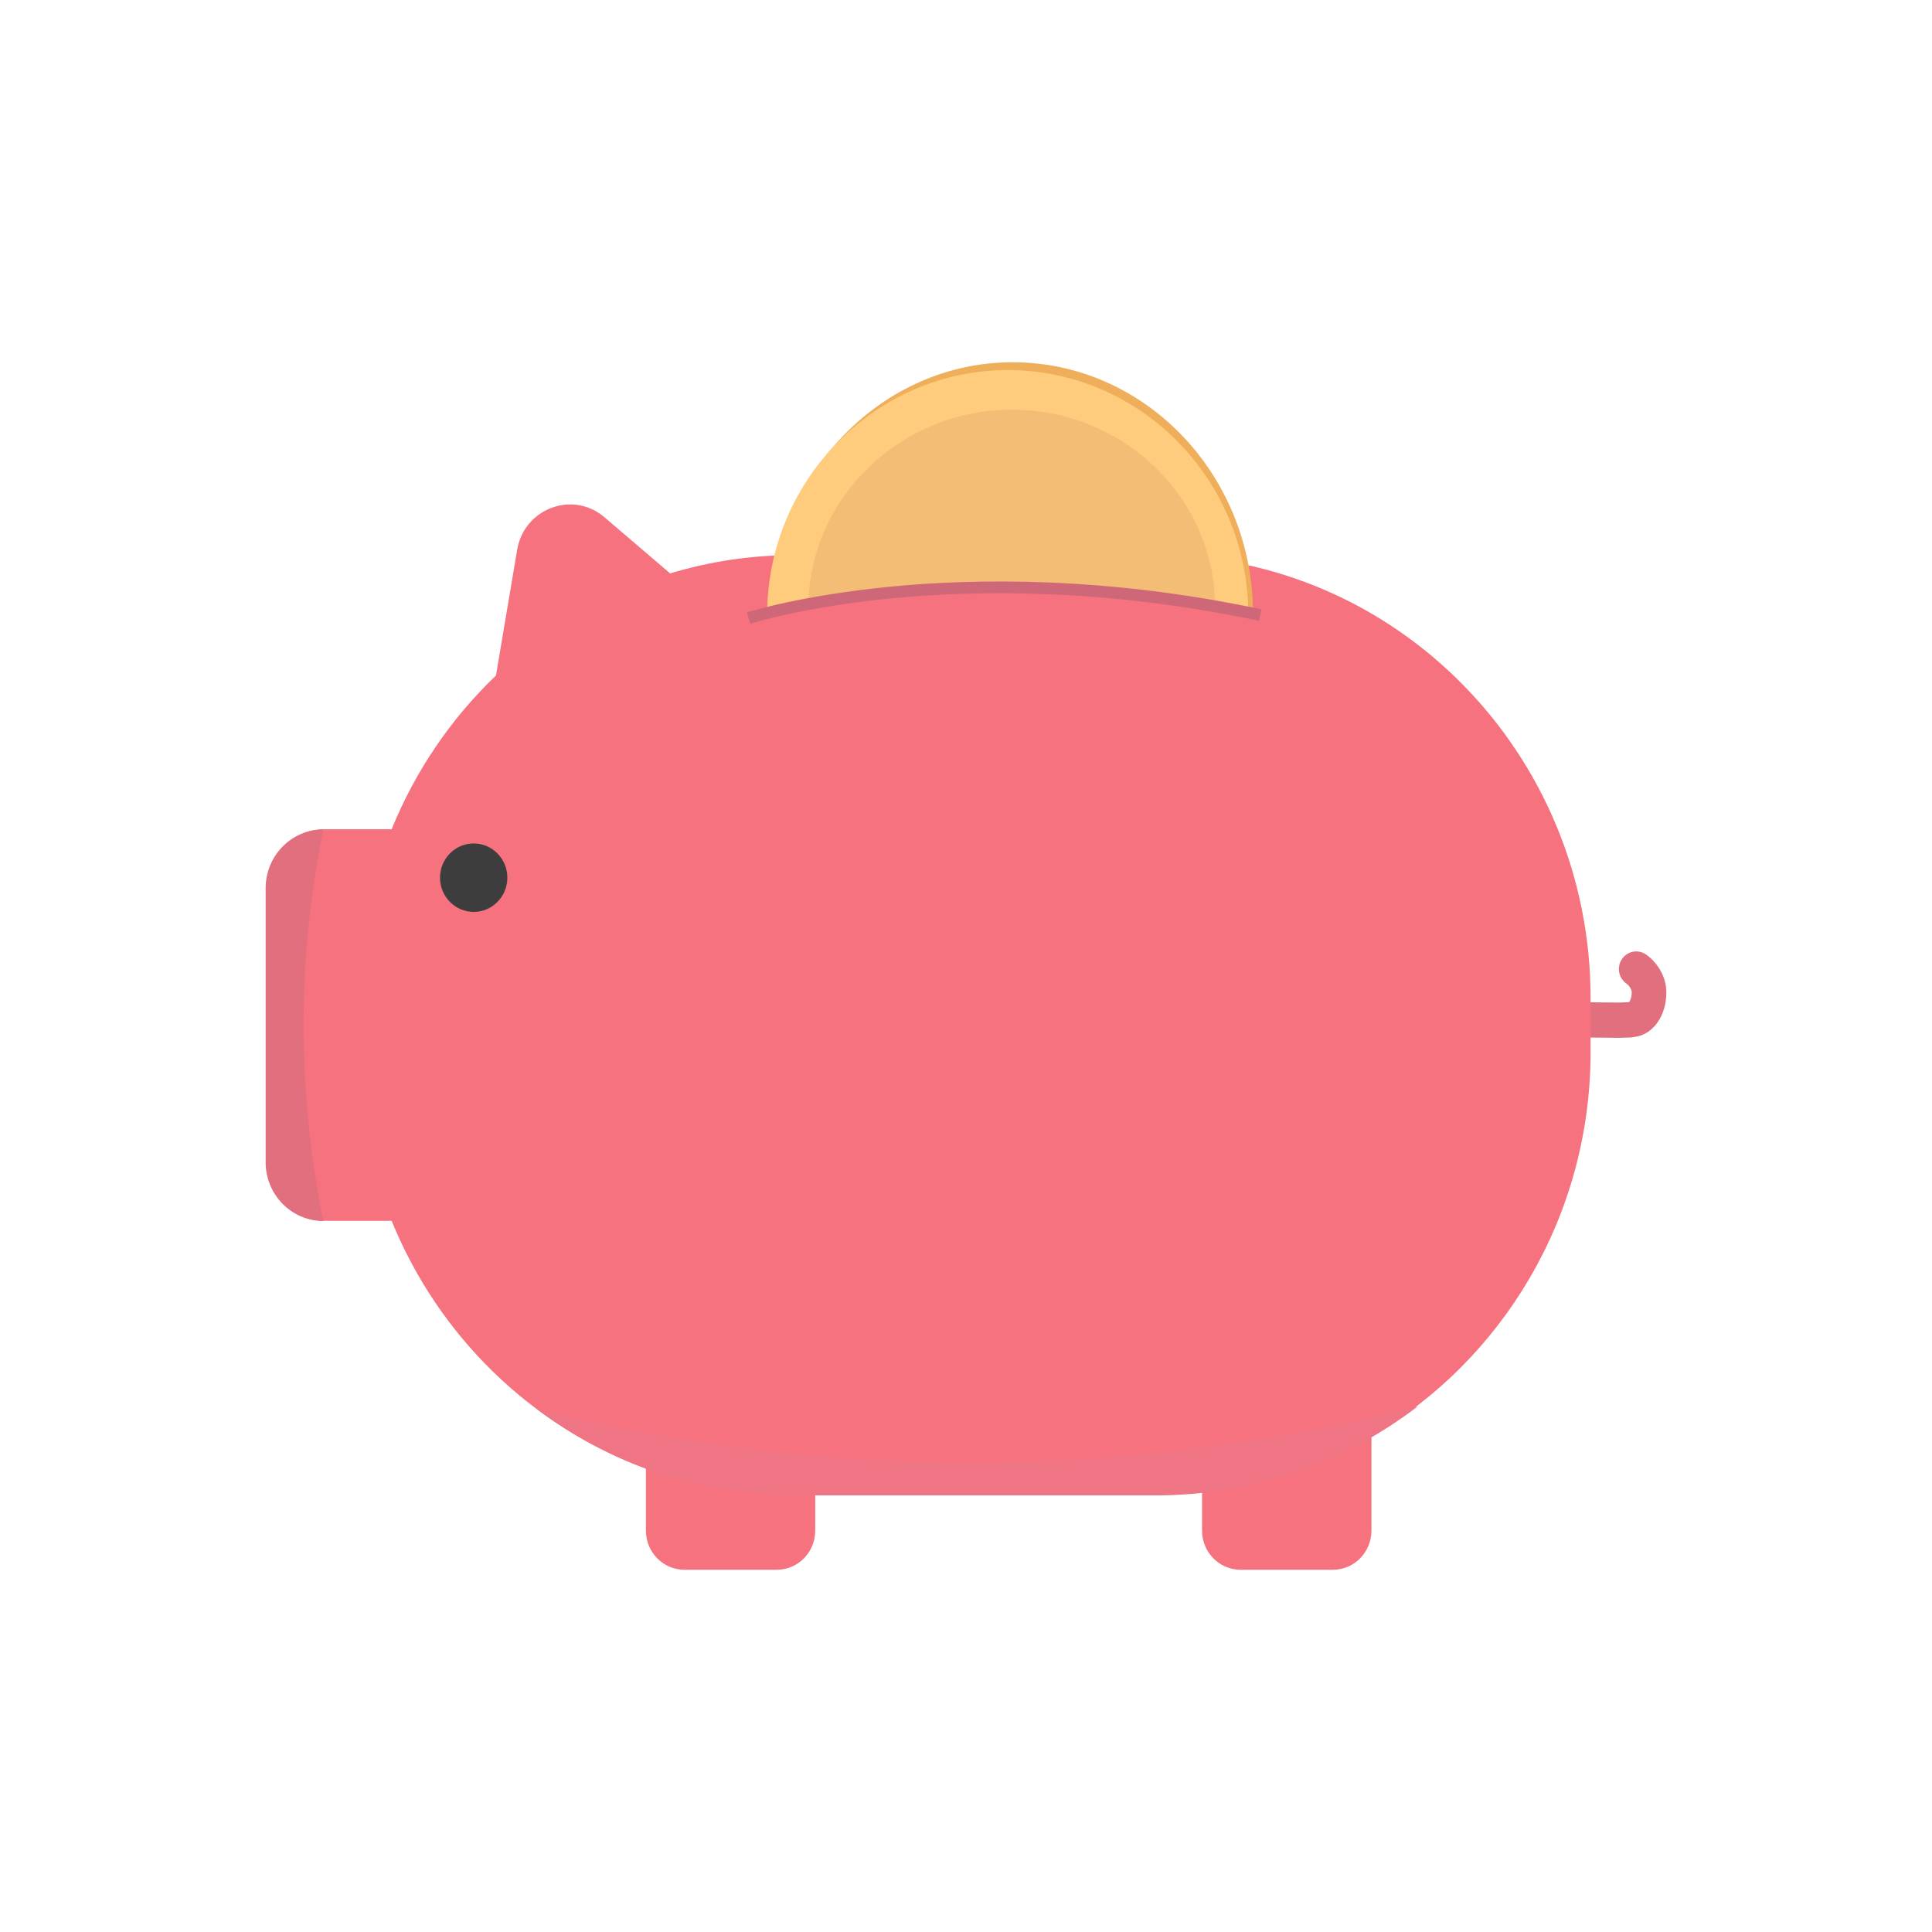 <svg width="28" height="28" viewBox="0 0 28 28" fill="none" xmlns="http://www.w3.org/2000/svg">
<g clip-path="url(#clip0_150_2576)">
<path d="M23.46 15.041C23.46 15.041 23.459 15.041 23.458 15.041L23.052 15.037C22.913 15.035 22.918 14.525 23.057 14.526L23.458 14.53C23.464 14.53 23.475 14.53 23.488 14.529C23.544 14.527 23.578 14.525 23.6 14.525C23.603 14.524 23.607 14.524 23.611 14.523C23.626 14.504 23.648 14.455 23.648 14.382C23.648 14.333 23.6 14.274 23.576 14.258C23.46 14.181 23.427 14.023 23.503 13.905C23.578 13.787 23.734 13.753 23.85 13.83C24 13.93 24.151 14.139 24.15 14.383C24.15 14.722 23.958 14.993 23.695 15.027C23.692 15.027 23.689 15.027 23.688 15.028C23.674 15.031 23.648 15.037 23.614 15.036C23.594 15.036 23.543 15.038 23.507 15.04C23.483 15.04 23.464 15.041 23.462 15.041H23.46V15.041ZM23.588 15.034C23.588 15.034 23.59 15.034 23.591 15.034C23.59 15.034 23.589 15.034 23.588 15.034Z" fill="#E26F7D"/>
<path d="M16.74 8.045H11.512C10.886 8.045 10.282 8.138 9.712 8.31L8.761 7.497C8.302 7.104 7.597 7.367 7.495 7.968L7.188 9.79C6.54 10.41 6.021 11.168 5.676 12.018H4.706C4.244 12.018 3.869 12.399 3.869 12.869V16.842C3.869 17.312 4.244 17.693 4.706 17.693H5.676C6.351 19.355 7.692 20.667 9.361 21.283V22.182C9.361 22.496 9.61 22.75 9.919 22.75H11.258C11.566 22.75 11.815 22.496 11.815 22.182V21.666H16.741C16.971 21.666 17.198 21.653 17.421 21.628V22.182C17.421 22.496 17.671 22.75 17.979 22.75H19.318C19.626 22.75 19.876 22.496 19.876 22.182V20.82C19.876 20.82 19.876 20.82 19.876 20.819C21.774 19.712 23.052 17.63 23.052 15.245V14.466C23.052 10.92 20.227 8.045 16.741 8.045L16.74 8.045Z" fill="#F5727E"/>
<path d="M4.687 12.02C4.225 12.02 3.85 12.402 3.85 12.872V16.845C3.85 17.315 4.225 17.696 4.687 17.696C4.526 16.91 4.391 15.911 4.4 14.753C4.408 13.688 4.535 12.763 4.687 12.02Z" fill="#E26F7D"/>
<path d="M7.782 20.423C8.829 21.208 10.123 21.672 11.523 21.672H16.752C18.176 21.672 19.49 21.192 20.547 20.382C18.925 20.796 16.764 21.182 14.207 21.194C11.613 21.207 9.421 20.83 7.782 20.423L7.782 20.423Z" fill="#EF7584"/>
<path d="M6.865 13.216C7.134 13.216 7.353 12.993 7.353 12.72C7.353 12.446 7.134 12.224 6.865 12.224C6.596 12.224 6.377 12.446 6.377 12.72C6.377 12.993 6.596 13.216 6.865 13.216Z" fill="#3D3D3D"/>
<path d="M18.159 8.803C18.108 6.831 16.567 5.25 14.674 5.25C12.781 5.25 11.208 6.865 11.188 8.865C12.138 8.643 14.695 8.2 18.159 8.803Z" fill="#EFAE59"/>
<path d="M18.09 8.812C18.038 6.898 16.497 5.363 14.604 5.363C12.711 5.363 11.139 6.931 11.118 8.872C12.068 8.657 14.626 8.227 18.09 8.812Z" fill="#FFCB7C"/>
<path d="M17.609 8.724C17.566 7.178 16.263 5.937 14.663 5.937C13.063 5.937 11.734 7.204 11.716 8.773C12.519 8.599 14.681 8.251 17.609 8.724Z" fill="#F4BD76"/>
<path d="M10.875 9.039L10.825 8.876C10.856 8.866 11.608 8.629 12.909 8.502C14.107 8.385 16.012 8.348 18.281 8.831L18.247 8.998C15.998 8.519 14.111 8.556 12.925 8.671C11.641 8.796 10.882 9.036 10.875 9.039Z" fill="#CE6778"/>
</g>
<defs>
<clipPath id="clip0_150_2576">
<rect width="28" height="28" fill="white"/>
</clipPath>
</defs>
</svg>
